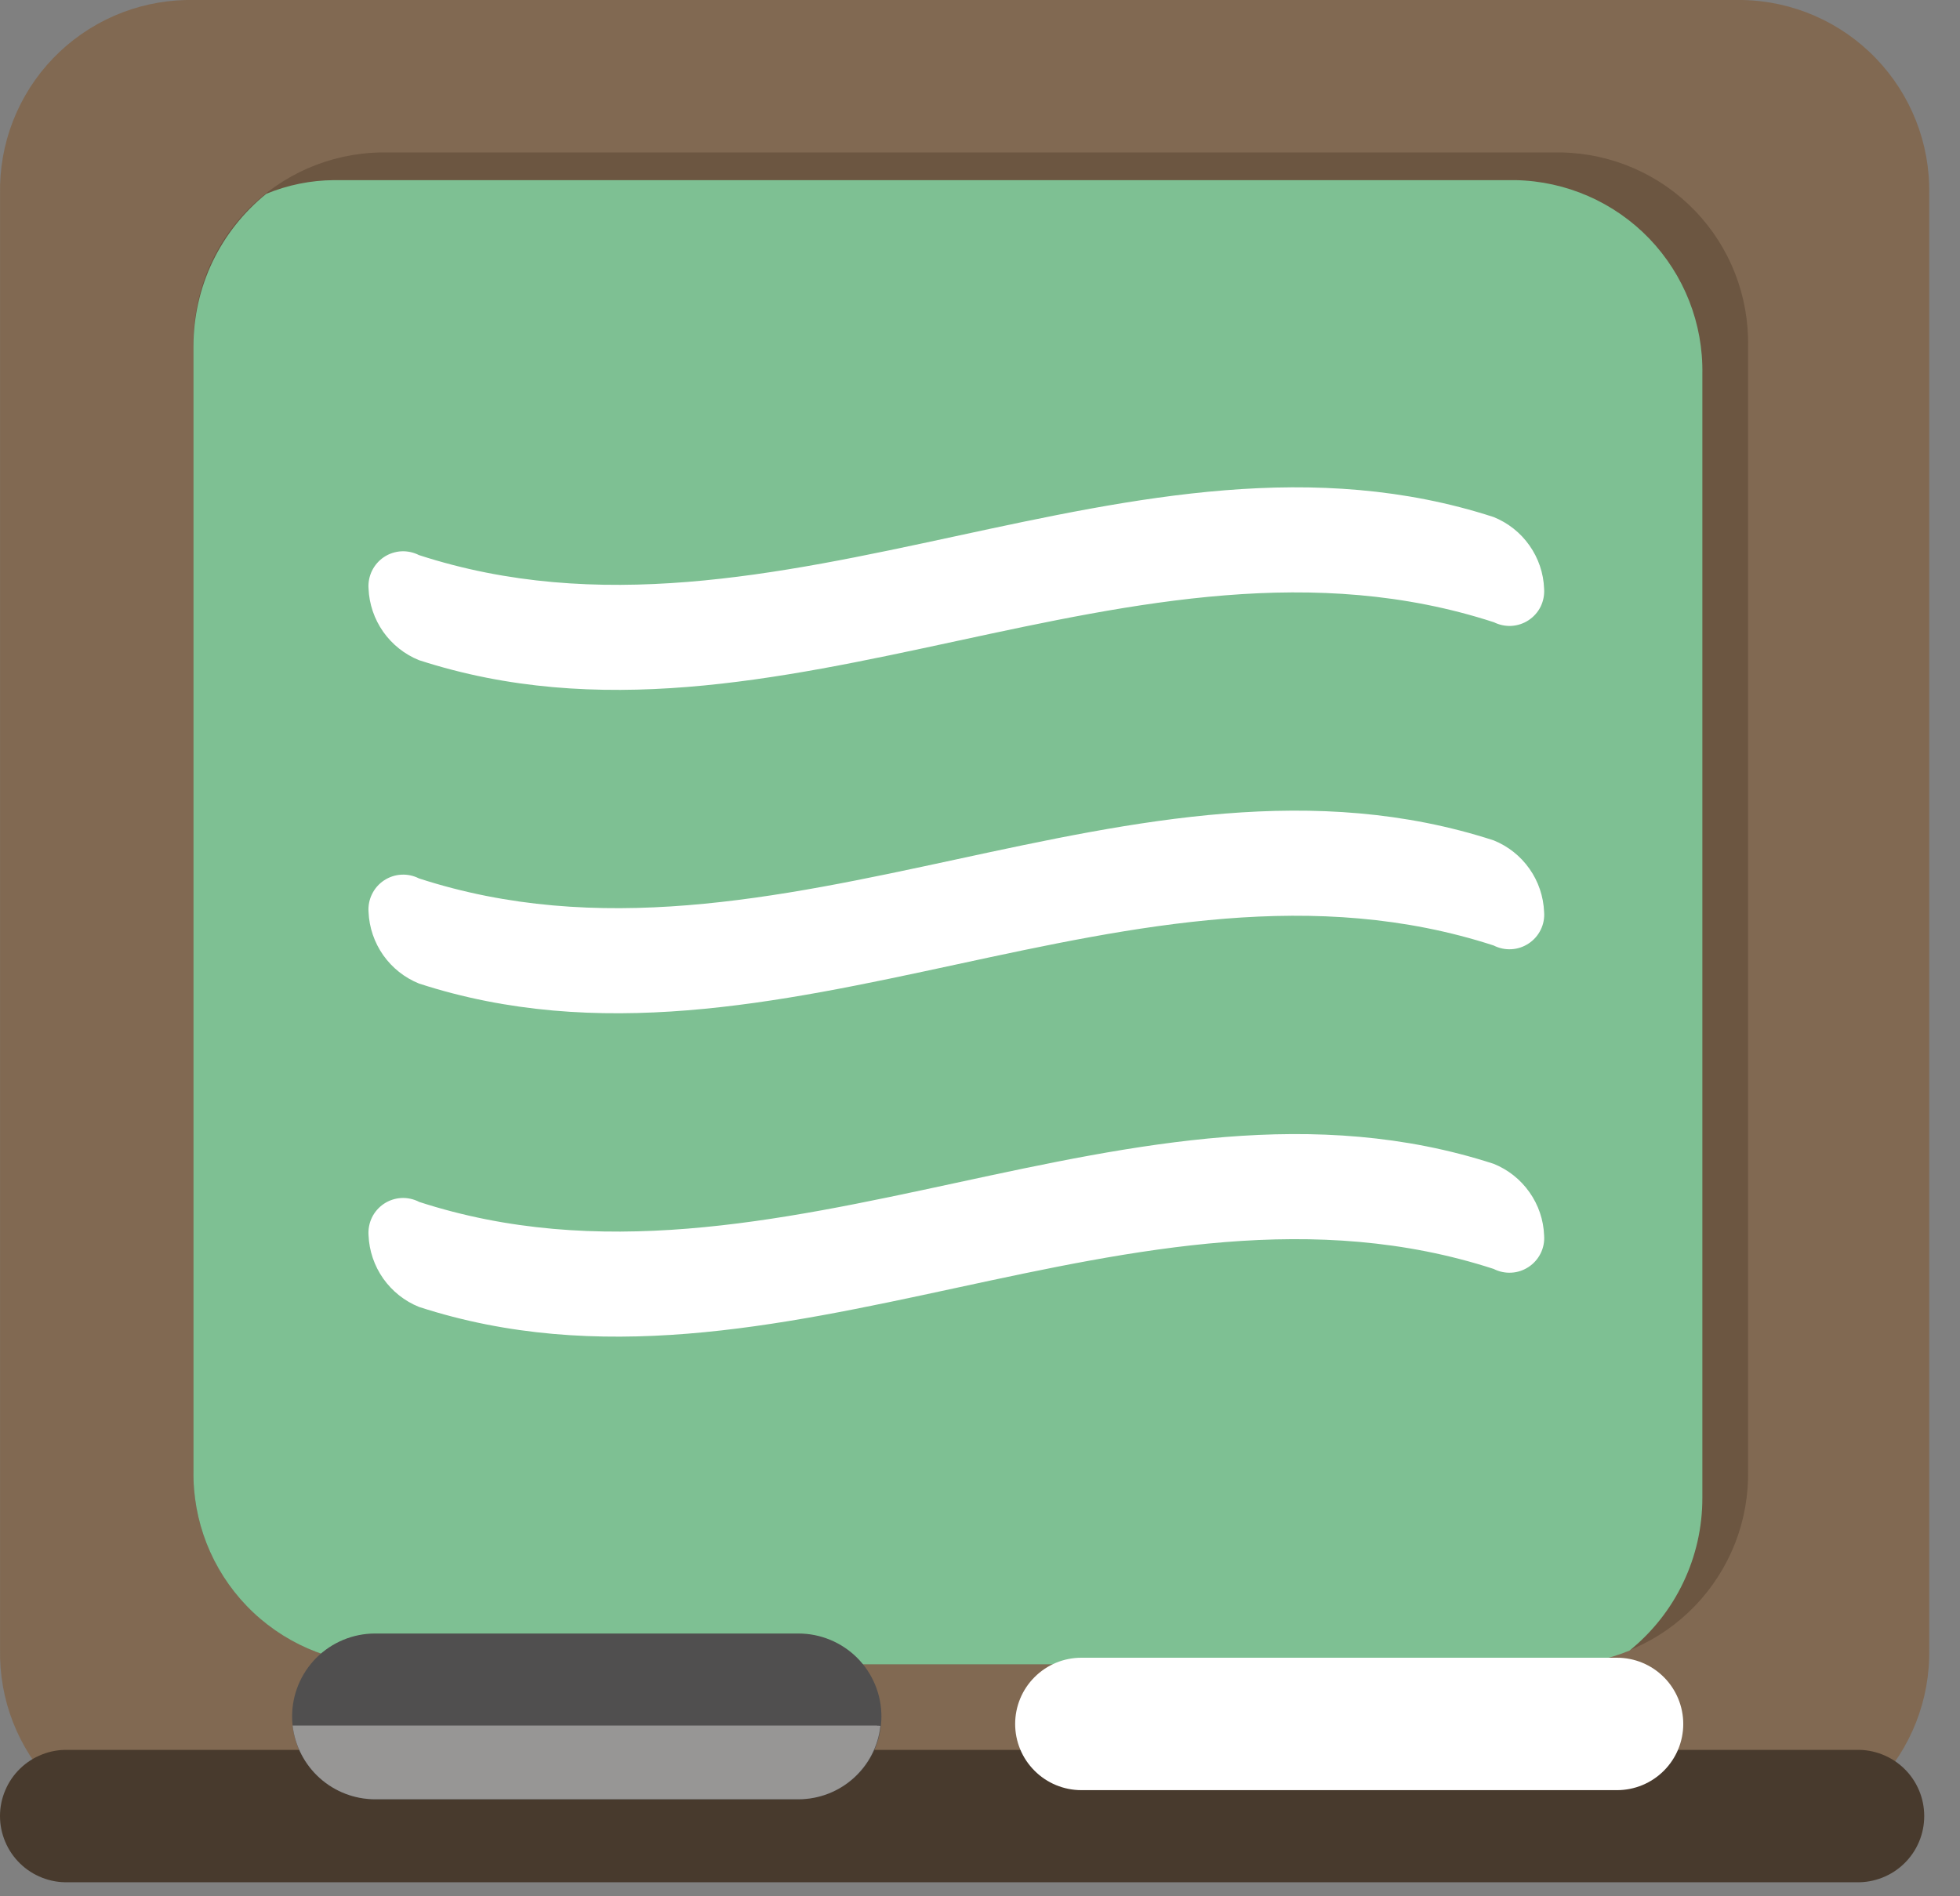 <svg width="31" height="30" viewBox="0 0 31 30" fill="none" xmlns="http://www.w3.org/2000/svg">
<rect x="0" y="0" width="31" height="30" fill="#808080" stroke="none"/>
<path fill-rule="evenodd" clip-rule="evenodd" d="M2.947 0H27.56C28.358 0.016 29.118 0.348 29.671 0.924C30.225 1.499 30.528 2.271 30.513 3.069V26.091C30.528 26.89 30.225 27.661 29.671 28.237C29.118 28.812 28.358 29.144 27.56 29.16H2.947C2.552 29.152 2.163 29.067 1.801 28.908C1.439 28.75 1.112 28.521 0.838 28.236C0.564 27.951 0.35 27.615 0.206 27.247C0.062 26.879 -0.007 26.486 0.001 26.091V3.069C-0.007 2.674 0.062 2.282 0.206 1.913C0.35 1.545 0.564 1.209 0.838 0.924C1.112 0.639 1.439 0.411 1.801 0.252C2.163 0.094 2.552 0.008 2.947 0Z" fill="#816952"/>
<path fill-rule="evenodd" clip-rule="evenodd" d="M1.075 27.684H29.36C29.5 27.68 29.639 27.705 29.769 27.756C29.899 27.807 30.018 27.883 30.118 27.981C30.218 28.078 30.298 28.195 30.352 28.324C30.407 28.453 30.434 28.591 30.434 28.731C30.434 28.871 30.407 29.009 30.352 29.138C30.298 29.267 30.218 29.384 30.118 29.481C30.018 29.579 29.899 29.655 29.769 29.706C29.639 29.757 29.5 29.782 29.36 29.778H1.075C0.935 29.782 0.796 29.757 0.666 29.706C0.536 29.655 0.417 29.579 0.317 29.481C0.217 29.384 0.137 29.267 0.083 29.138C0.028 29.009 0 28.871 0 28.731C0 28.591 0.028 28.453 0.083 28.324C0.137 28.195 0.217 28.078 0.317 27.981C0.417 27.883 0.536 27.807 0.666 27.756C0.796 27.705 0.935 27.68 1.075 27.684Z" fill="#483A2D"/>
<path fill-rule="evenodd" clip-rule="evenodd" d="M6.013 2.412H24.702C25.499 2.429 26.258 2.761 26.811 3.337C27.363 3.912 27.664 4.684 27.648 5.482V23.258C27.656 23.653 27.587 24.046 27.443 24.414C27.299 24.782 27.084 25.118 26.811 25.403C26.537 25.688 26.21 25.917 25.848 26.075C25.486 26.234 25.097 26.32 24.702 26.328H6.013C5.215 26.312 4.455 25.979 3.901 25.404C3.348 24.828 3.045 24.057 3.06 23.258V5.482C3.045 4.684 3.347 3.912 3.901 3.336C4.455 2.76 5.214 2.428 6.013 2.412Z" fill="#6C5641"/>
<path fill-rule="evenodd" clip-rule="evenodd" d="M25.773 26.113C25.433 26.254 25.069 26.327 24.702 26.33H6.013C5.215 26.314 4.455 25.982 3.901 25.406C3.348 24.831 3.045 24.059 3.06 23.26V5.482C3.059 5.019 3.162 4.561 3.361 4.143C3.561 3.725 3.852 3.357 4.212 3.066C4.552 2.926 4.916 2.852 5.283 2.85H23.972C24.77 2.866 25.53 3.198 26.084 3.773C26.637 4.349 26.94 5.12 26.925 5.919V23.696C26.926 24.16 26.823 24.617 26.623 25.036C26.424 25.454 26.133 25.822 25.773 26.113Z" fill="#7EC093"/>
<path fill-rule="evenodd" clip-rule="evenodd" d="M23.624 14.958C17.956 13.117 12.288 17.401 6.627 15.56C6.399 15.468 6.203 15.312 6.061 15.111C5.92 14.91 5.839 14.672 5.829 14.427C5.822 14.33 5.841 14.232 5.884 14.145C5.927 14.057 5.992 13.983 6.073 13.929C6.155 13.875 6.249 13.843 6.346 13.838C6.443 13.832 6.54 13.853 6.627 13.897C12.288 15.739 17.956 11.454 23.624 13.295C23.852 13.387 24.049 13.543 24.19 13.744C24.332 13.945 24.412 14.183 24.422 14.428C24.43 14.525 24.411 14.623 24.368 14.71C24.325 14.798 24.259 14.873 24.178 14.926C24.097 14.98 24.003 15.012 23.905 15.017C23.808 15.023 23.711 15.002 23.624 14.958ZM23.624 9.843C17.956 8.001 12.288 12.285 6.627 10.444C6.399 10.352 6.203 10.196 6.061 9.995C5.92 9.794 5.839 9.557 5.829 9.311C5.822 9.214 5.841 9.117 5.884 9.029C5.927 8.942 5.992 8.867 6.073 8.813C6.154 8.759 6.249 8.728 6.346 8.722C6.443 8.717 6.54 8.738 6.627 8.782C12.288 10.624 17.956 6.339 23.624 8.18C23.852 8.272 24.049 8.428 24.19 8.629C24.332 8.83 24.413 9.068 24.422 9.313C24.429 9.411 24.41 9.508 24.368 9.595C24.325 9.683 24.259 9.757 24.178 9.811C24.097 9.865 24.003 9.896 23.905 9.902C23.808 9.907 23.711 9.886 23.624 9.842V9.843ZM6.627 19.014C12.288 20.855 17.956 16.571 23.624 18.412C23.852 18.504 24.049 18.66 24.19 18.861C24.332 19.061 24.413 19.299 24.422 19.544C24.43 19.642 24.411 19.739 24.368 19.827C24.325 19.914 24.26 19.989 24.178 20.043C24.097 20.097 24.003 20.129 23.906 20.134C23.808 20.14 23.711 20.119 23.624 20.075C17.956 18.233 12.288 22.517 6.627 20.676C6.399 20.584 6.203 20.428 6.061 20.227C5.92 20.026 5.839 19.789 5.829 19.543C5.822 19.446 5.841 19.348 5.883 19.261C5.926 19.173 5.992 19.098 6.073 19.044C6.154 18.99 6.248 18.959 6.346 18.953C6.443 18.948 6.54 18.969 6.627 19.013V19.014Z" fill="white"/>
<path fill-rule="evenodd" clip-rule="evenodd" d="M17.104 26.226H25.575C25.853 26.226 26.119 26.336 26.316 26.533C26.512 26.729 26.623 26.996 26.623 27.274C26.623 27.552 26.512 27.818 26.316 28.014C26.119 28.211 25.853 28.321 25.575 28.321H17.104C16.826 28.321 16.559 28.211 16.363 28.014C16.166 27.818 16.056 27.552 16.056 27.274C16.056 26.996 16.166 26.729 16.363 26.533C16.559 26.336 16.826 26.226 17.104 26.226Z" fill="white"/>
<path fill-rule="evenodd" clip-rule="evenodd" d="M5.931 25.843H12.629C12.977 25.843 13.311 25.982 13.557 26.227C13.803 26.474 13.941 26.807 13.941 27.155C13.941 27.503 13.803 27.837 13.557 28.082C13.311 28.328 12.977 28.467 12.629 28.467H5.931C5.583 28.467 5.25 28.328 5.004 28.082C4.758 27.837 4.62 27.503 4.62 27.155C4.62 26.807 4.758 26.474 5.004 26.227C5.25 25.982 5.583 25.843 5.931 25.843Z" fill="#504F4F"/>
<path fill-rule="evenodd" clip-rule="evenodd" d="M13.87 27.301C13.891 27.301 13.911 27.301 13.925 27.305C13.889 27.624 13.737 27.918 13.498 28.132C13.259 28.346 12.95 28.464 12.629 28.465H5.931C5.609 28.464 5.298 28.345 5.058 28.13C4.818 27.915 4.665 27.619 4.628 27.299H13.87V27.301Z" fill="#979695"/>
</svg>
